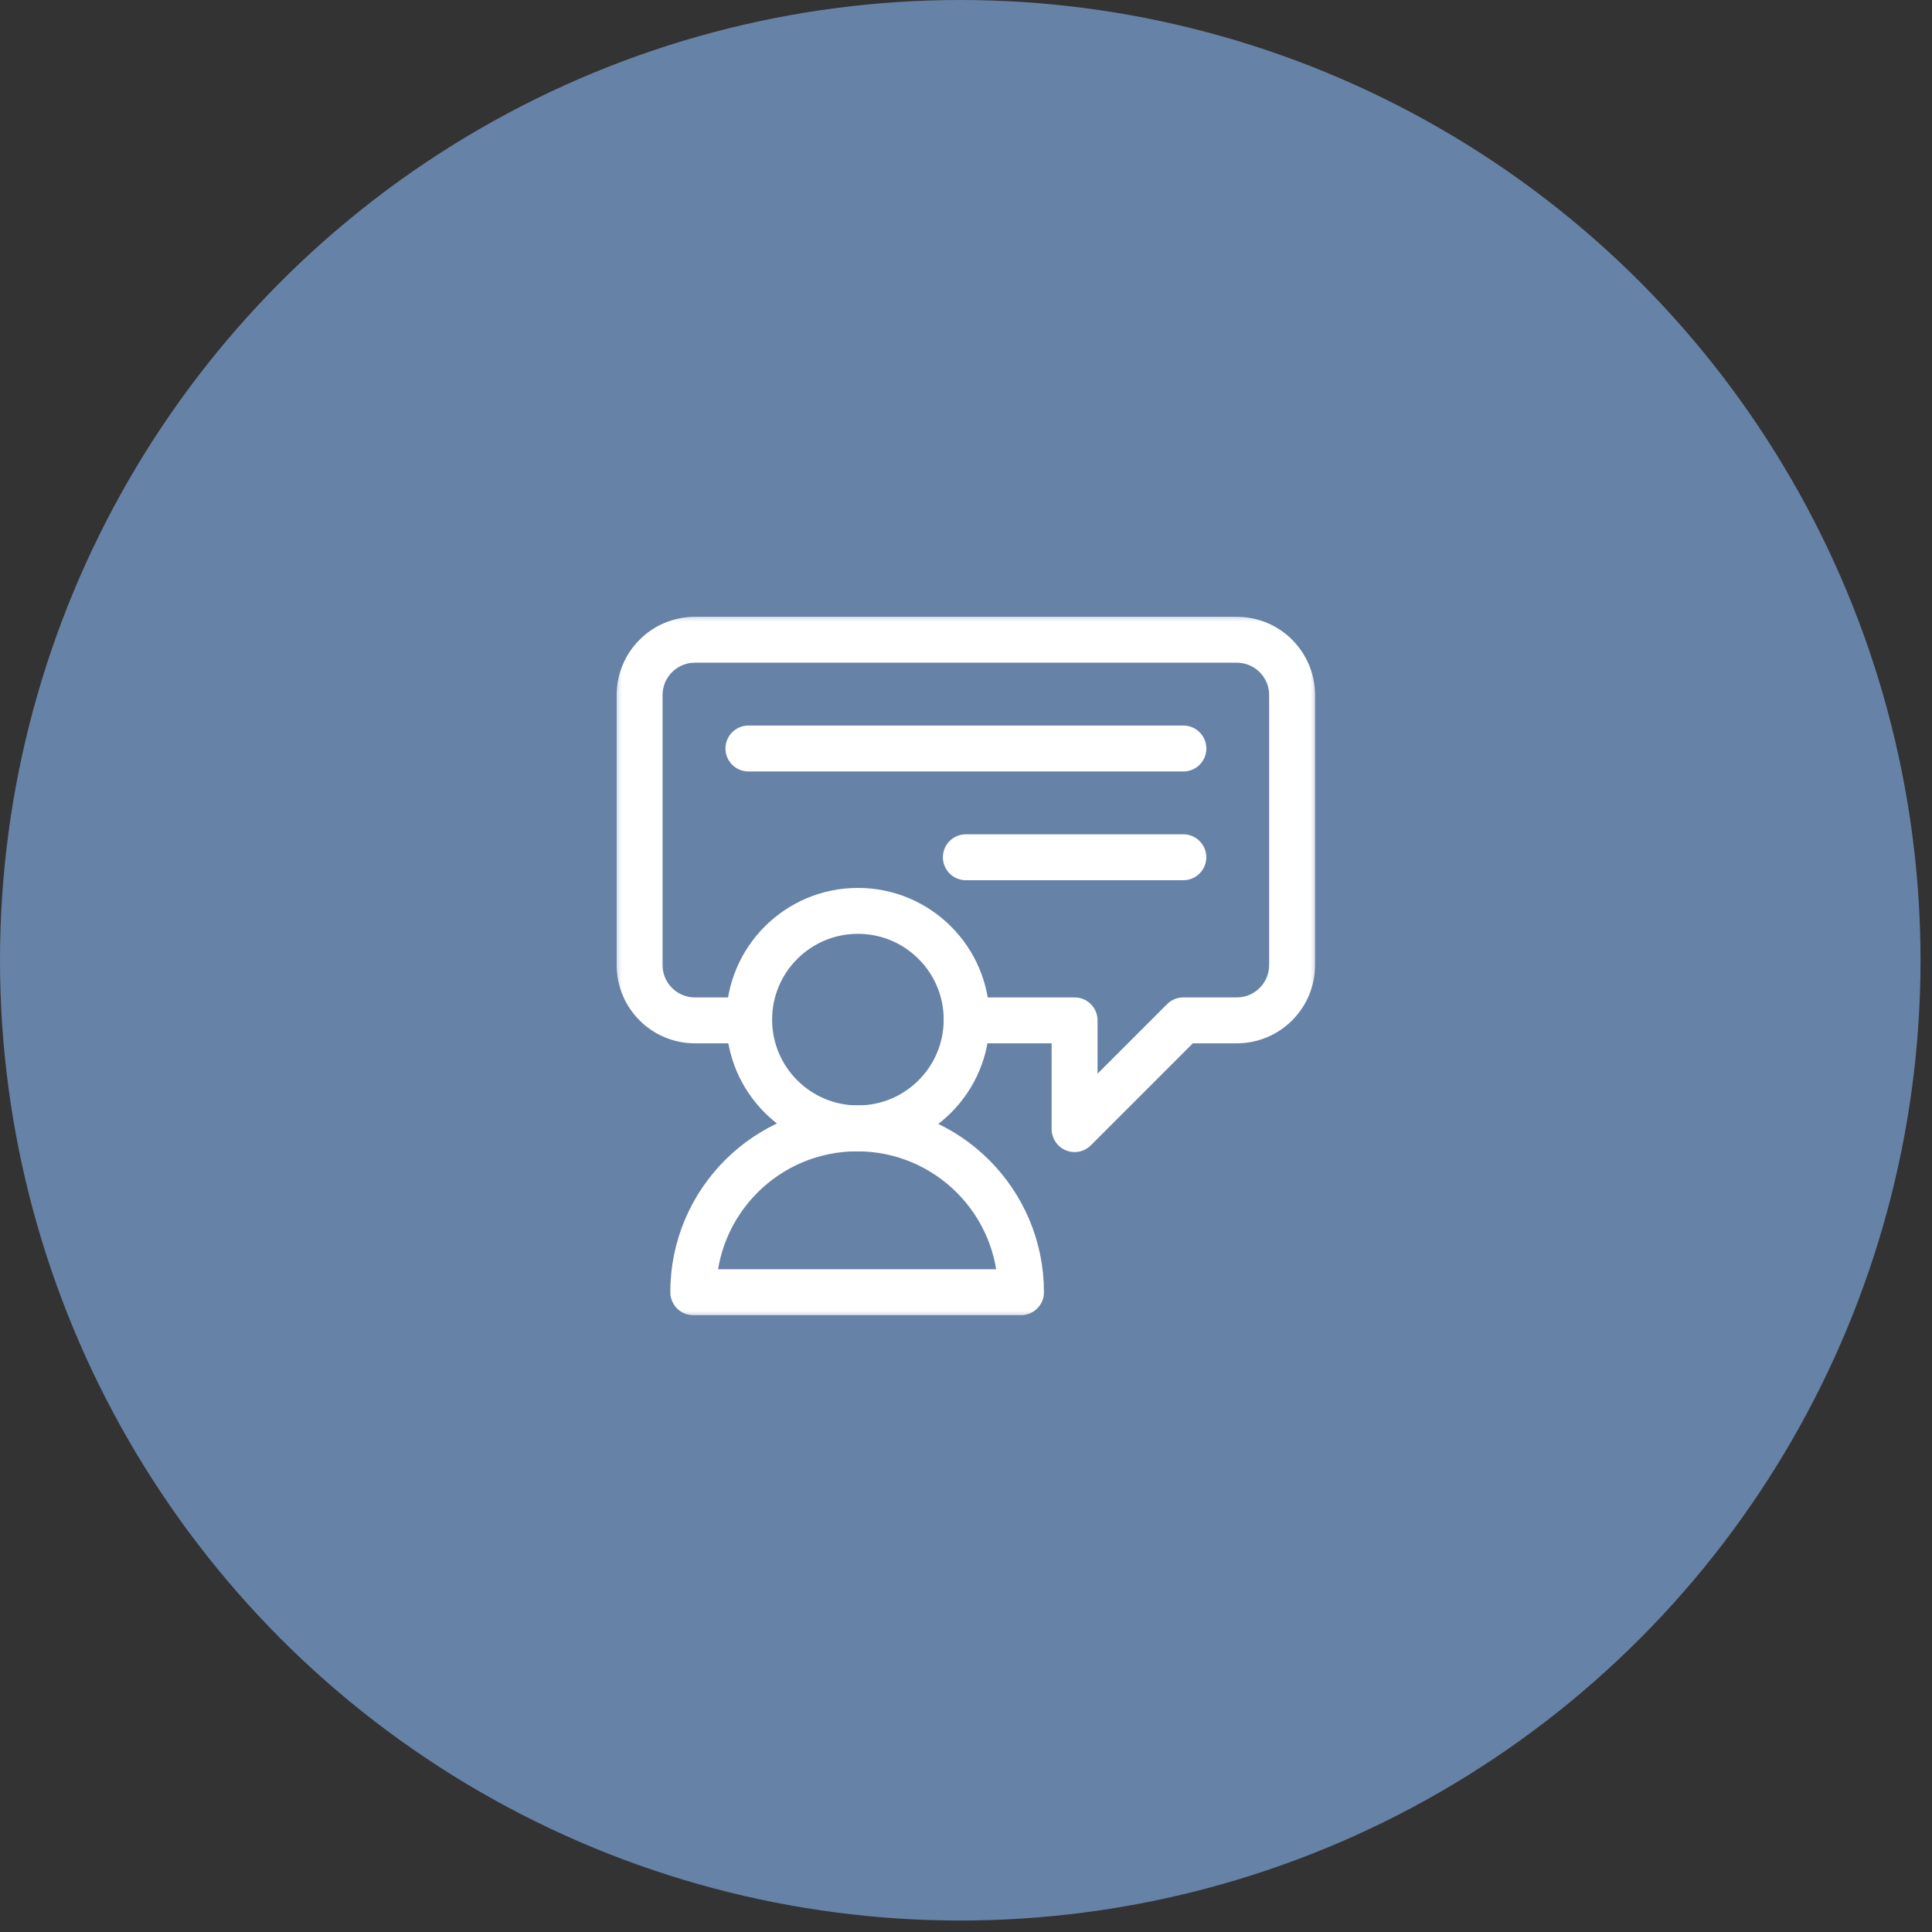 <svg xmlns="http://www.w3.org/2000/svg" width="101" height="101" viewBox="0 0 101 101" fill="none"><rect x="0" y="0" width="101" height="101" fill="#333333" stroke="none"/><circle cx="50.2" cy="50.2" r="50.2" fill="#6782A7"></circle><g clip-path="url(#clip0_411_591)"><mask id="mask0_411_591" style="mask-type:luminance" maskUnits="userSpaceOnUse" x="31" y="32" width="38" height="37"><path d="M31.992 32H68.992V69H31.992V32Z" fill="white"></path></mask><g mask="url(#mask0_411_591)"><path d="M50.534 53.303C50.534 56.443 47.989 58.988 44.849 58.988C41.709 58.988 39.164 56.443 39.164 53.303C39.164 50.164 41.709 47.618 44.849 47.618C47.989 47.618 50.534 50.164 50.534 53.303Z" stroke="white" stroke-width="2.4" stroke-miterlimit="10" stroke-linecap="round" stroke-linejoin="round"></path><path d="M36.242 67.554C36.242 62.823 40.078 58.988 44.809 58.988C49.54 58.988 53.375 62.823 53.375 67.554H36.242Z" stroke="white" stroke-width="2.4" stroke-miterlimit="10" stroke-linecap="round" stroke-linejoin="round"></path><path d="M39.161 53.342H36.328C34.732 53.342 33.438 52.048 33.438 50.452V36.336C33.438 34.739 34.732 33.445 36.328 33.445H64.656C66.253 33.445 67.547 34.739 67.547 36.336V50.452C67.547 52.048 66.253 53.342 64.656 53.342H61.862L56.177 59.027V53.342H50.531" stroke="white" stroke-width="2.4" stroke-miterlimit="10" stroke-linecap="round" stroke-linejoin="round"></path><path d="M39.125 39.13H61.865" stroke="white" stroke-width="2.4" stroke-miterlimit="10" stroke-linecap="round" stroke-linejoin="round"></path><path d="M61.862 44.815H50.492" stroke="white" stroke-width="2.4" stroke-miterlimit="10" stroke-linecap="round" stroke-linejoin="round"></path></g></g><defs><clipPath id="clip0_411_591"><rect width="37" height="37" fill="white" transform="translate(32 32)"></rect></clipPath></defs></svg>